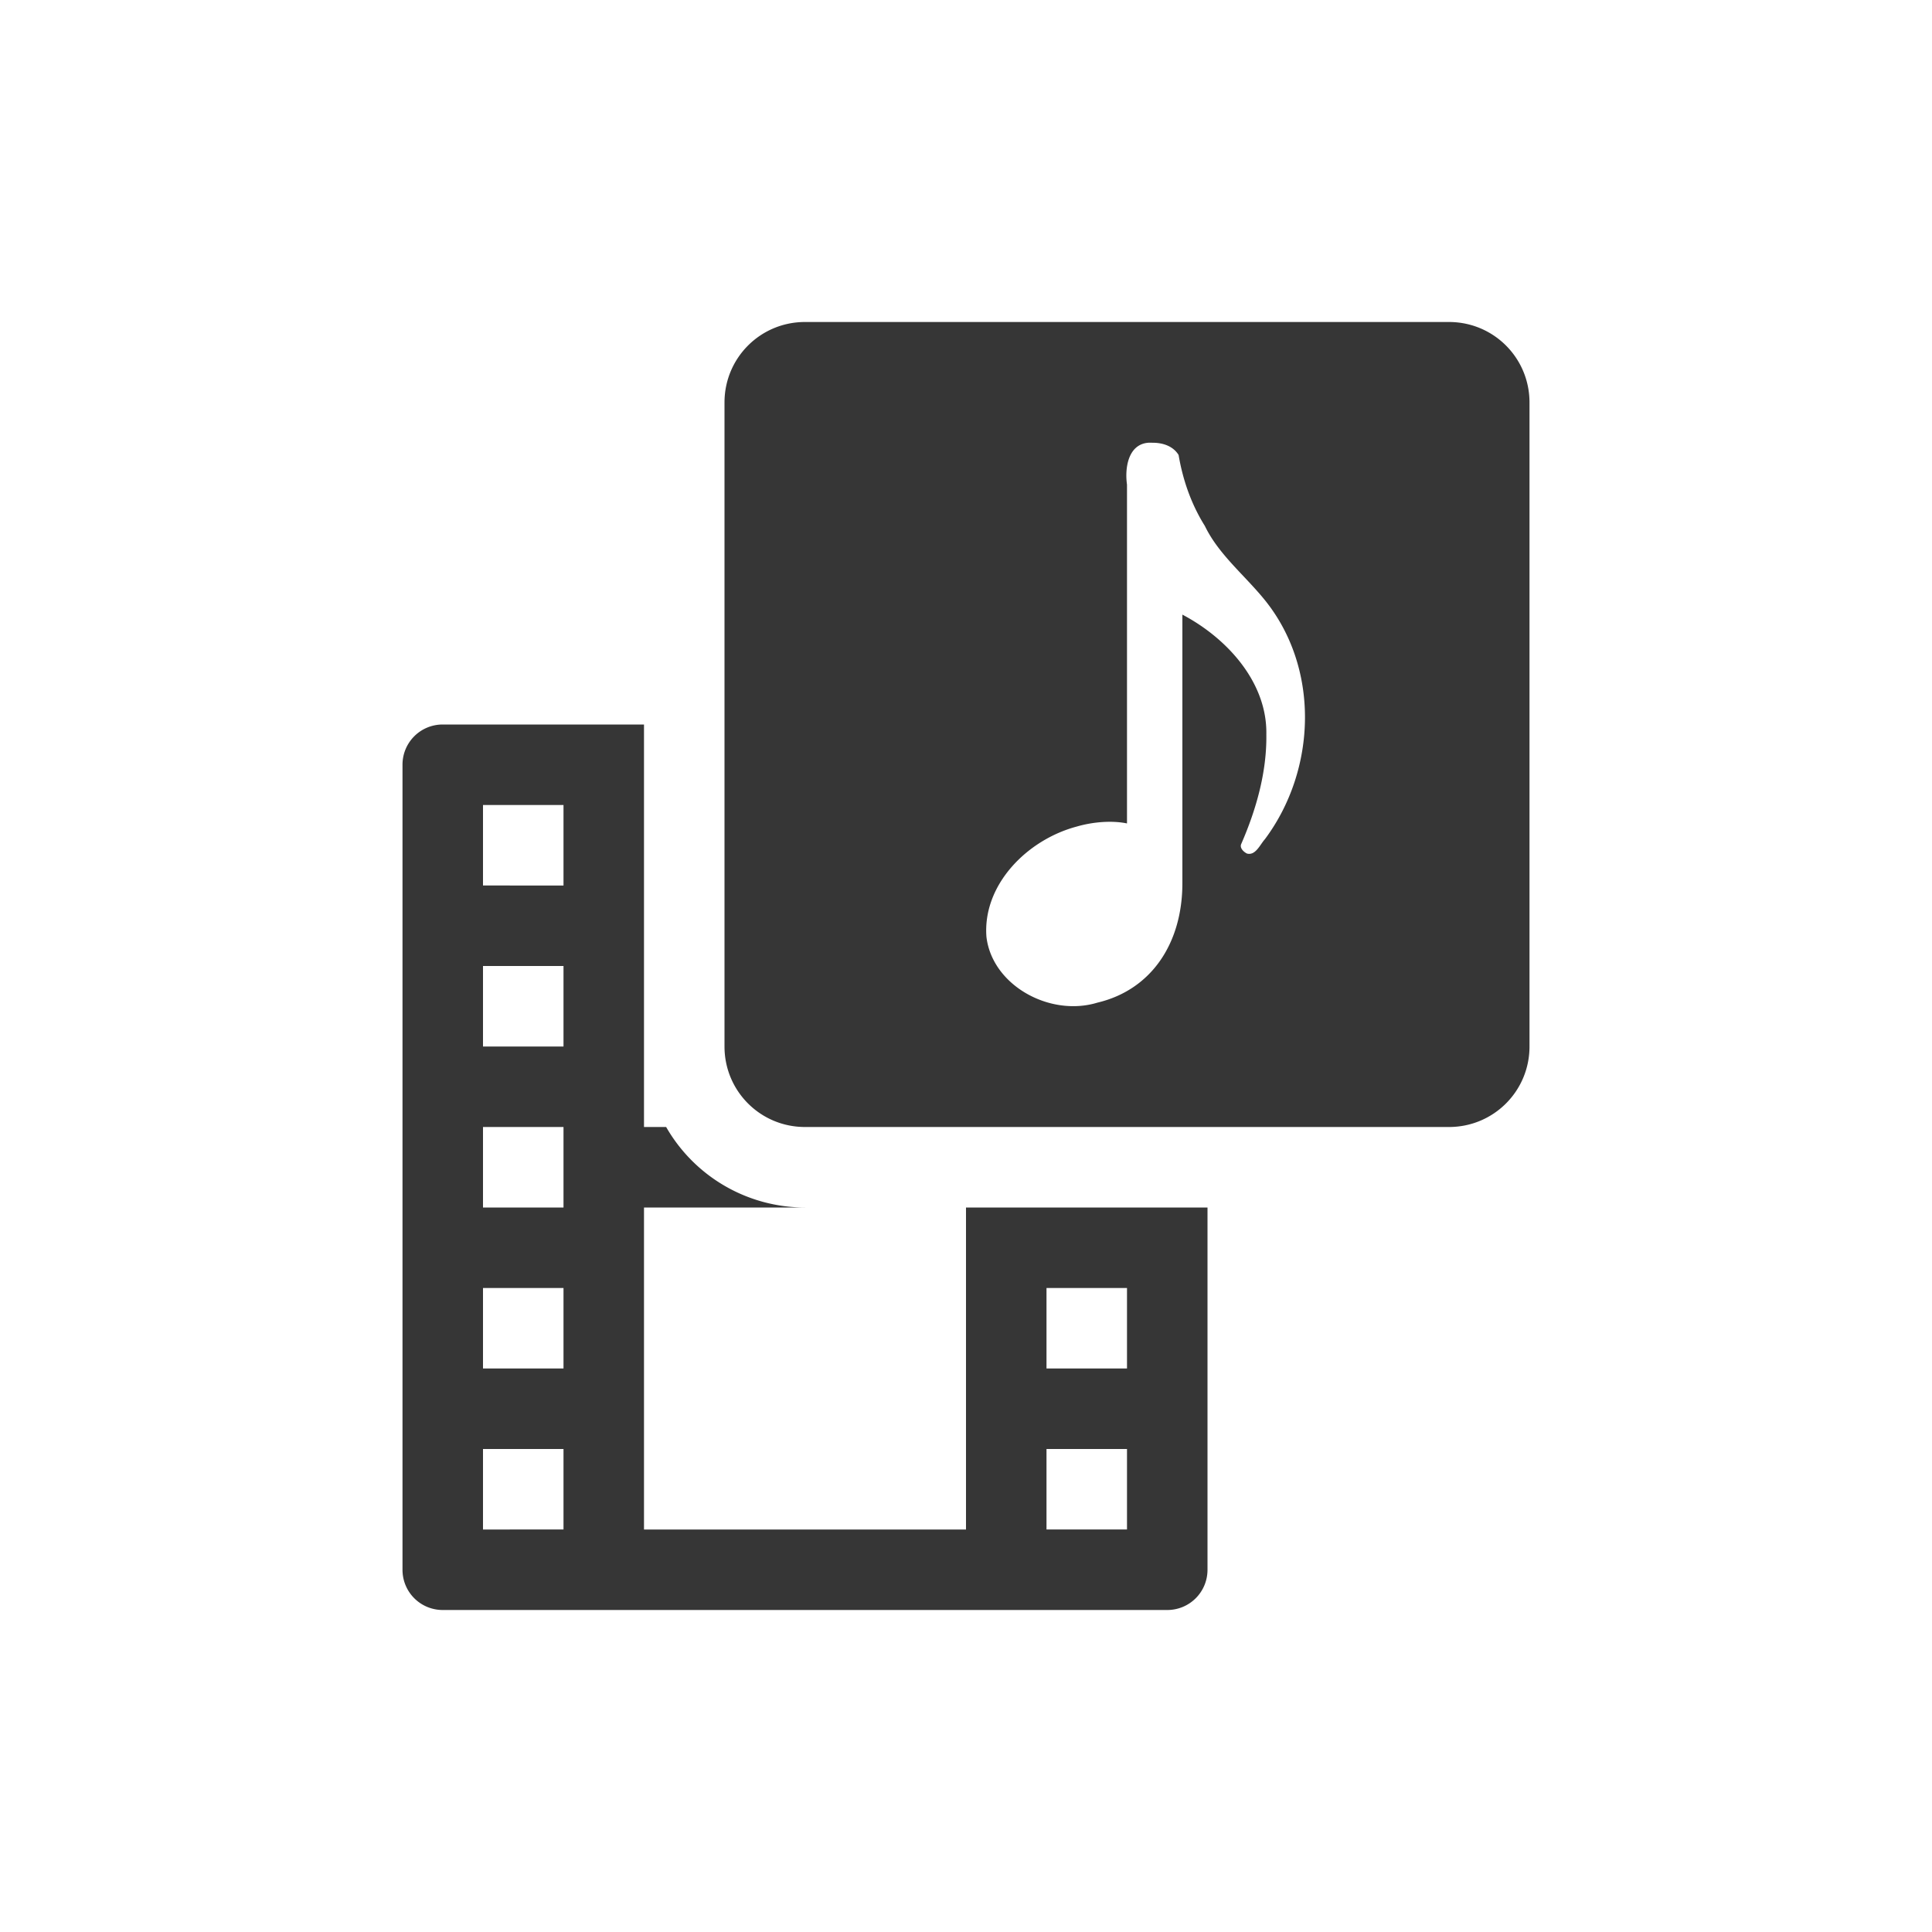 <?xml version="1.0" encoding="UTF-8" standalone="no"?>
<svg
   height="24"
   width="24"
   version="1.1"
   id="svg1"
   sodipodi:docname="applications-multimedia-symbolic.svg"
   inkscape:version="1.4.2 (ebf0e940d0, 2025-05-08)"
   xmlns:inkscape="http://www.inkscape.org/namespaces/inkscape"
   xmlns:sodipodi="http://sodipodi.sourceforge.net/DTD/sodipodi-0.dtd"
   xmlns="http://www.w3.org/2000/svg"
   xmlns:svg="http://www.w3.org/2000/svg">
  <defs
     id="defs1">
    <style
       id="current-color-scheme"
       type="text/css">
        .ColorScheme-Text { color:#363636; }
        .ColorScheme-NeutralText { color:#f67400; }
        .ColorScheme-PositiveText { color:#37c837; }
        .ColorScheme-NegativeText { color:#f44336; }
        .ColorScheme-Highlight { color:#3daee9; }
     </style>
  </defs>
  <sodipodi:namedview
     id="namedview1"
     pagecolor="#ffffff"
     bordercolor="#000000"
     borderopacity="0.25"
     inkscape:showpageshadow="2"
     inkscape:pageopacity="0.0"
     inkscape:pagecheckerboard="0"
     inkscape:deskcolor="#d1d1d1"
     inkscape:zoom="33.125"
     inkscape:cx="12"
     inkscape:cy="12"
     inkscape:window-width="1920"
     inkscape:window-height="1010"
     inkscape:window-x="0"
     inkscape:window-y="0"
     inkscape:window-maximized="1"
     inkscape:current-layer="svg1" />
  <path
     id="path1"
     style="fill:currentColor"
     class="ColorScheme-Text"
     d="M 10,4 C 9.446,4 9,4.446 9,5 v 8 c 0,0.554 0.446,1 1,1 h 8 c 0.554,0 1,-0.446 1,-1 V 5 C 19,4.446 18.554,4 18,4 Z m 4.262,1.5 c 0.017,-0.001 0.034,-0.001 0.053,0 0.129,-0.001 0.258,0.041 0.326,0.152 0.052,0.308 0.157,0.612 0.326,0.881 0.168,0.35 0.49,0.609 0.736,0.91 0.696,0.85 0.655,2.117 0.01,2.982 -0.06,0.066 -0.116,0.207 -0.223,0.178 -0.04,-0.02 -0.095,-0.069 -0.07,-0.121 0.185,-0.425 0.318,-0.892 0.311,-1.359 0.012,-0.646 -0.487,-1.195 -1.043,-1.488 v 3.336 c 0,0.749 -0.387,1.326 -1.055,1.484 -0.59,0.18 -1.307,-0.213 -1.379,-0.816 -0.05,-0.645 0.502,-1.206 1.121,-1.371 0.206,-0.06 0.442,-0.077 0.625,-0.039 V 6.02 C 13.971,5.818 14.012,5.522 14.262,5.5 Z M 5.5,9 C 5.223,9 5,9.223 5,9.5 v 10 C 5,19.777 5.223,20 5.5,20 h 9 C 14.777,20 15,19.777 15,19.5 V 15 h -3 v 4 H 8 v -4 h 2 A 1.99,1.99 0 0 1 8.275,14 H 8 V 9 Z M 6,10 h 1 v 1 H 6 Z m 0,2 h 1 v 1 H 6 Z m 0,2 h 1 v 1 H 6 Z m 0,2 h 1 v 1 H 6 Z m 7,0 h 1 v 1 h -1 z m -7,2 h 1 v 1 H 6 Z m 7,0 h 1 v 1 h -1 z" />
</svg>
